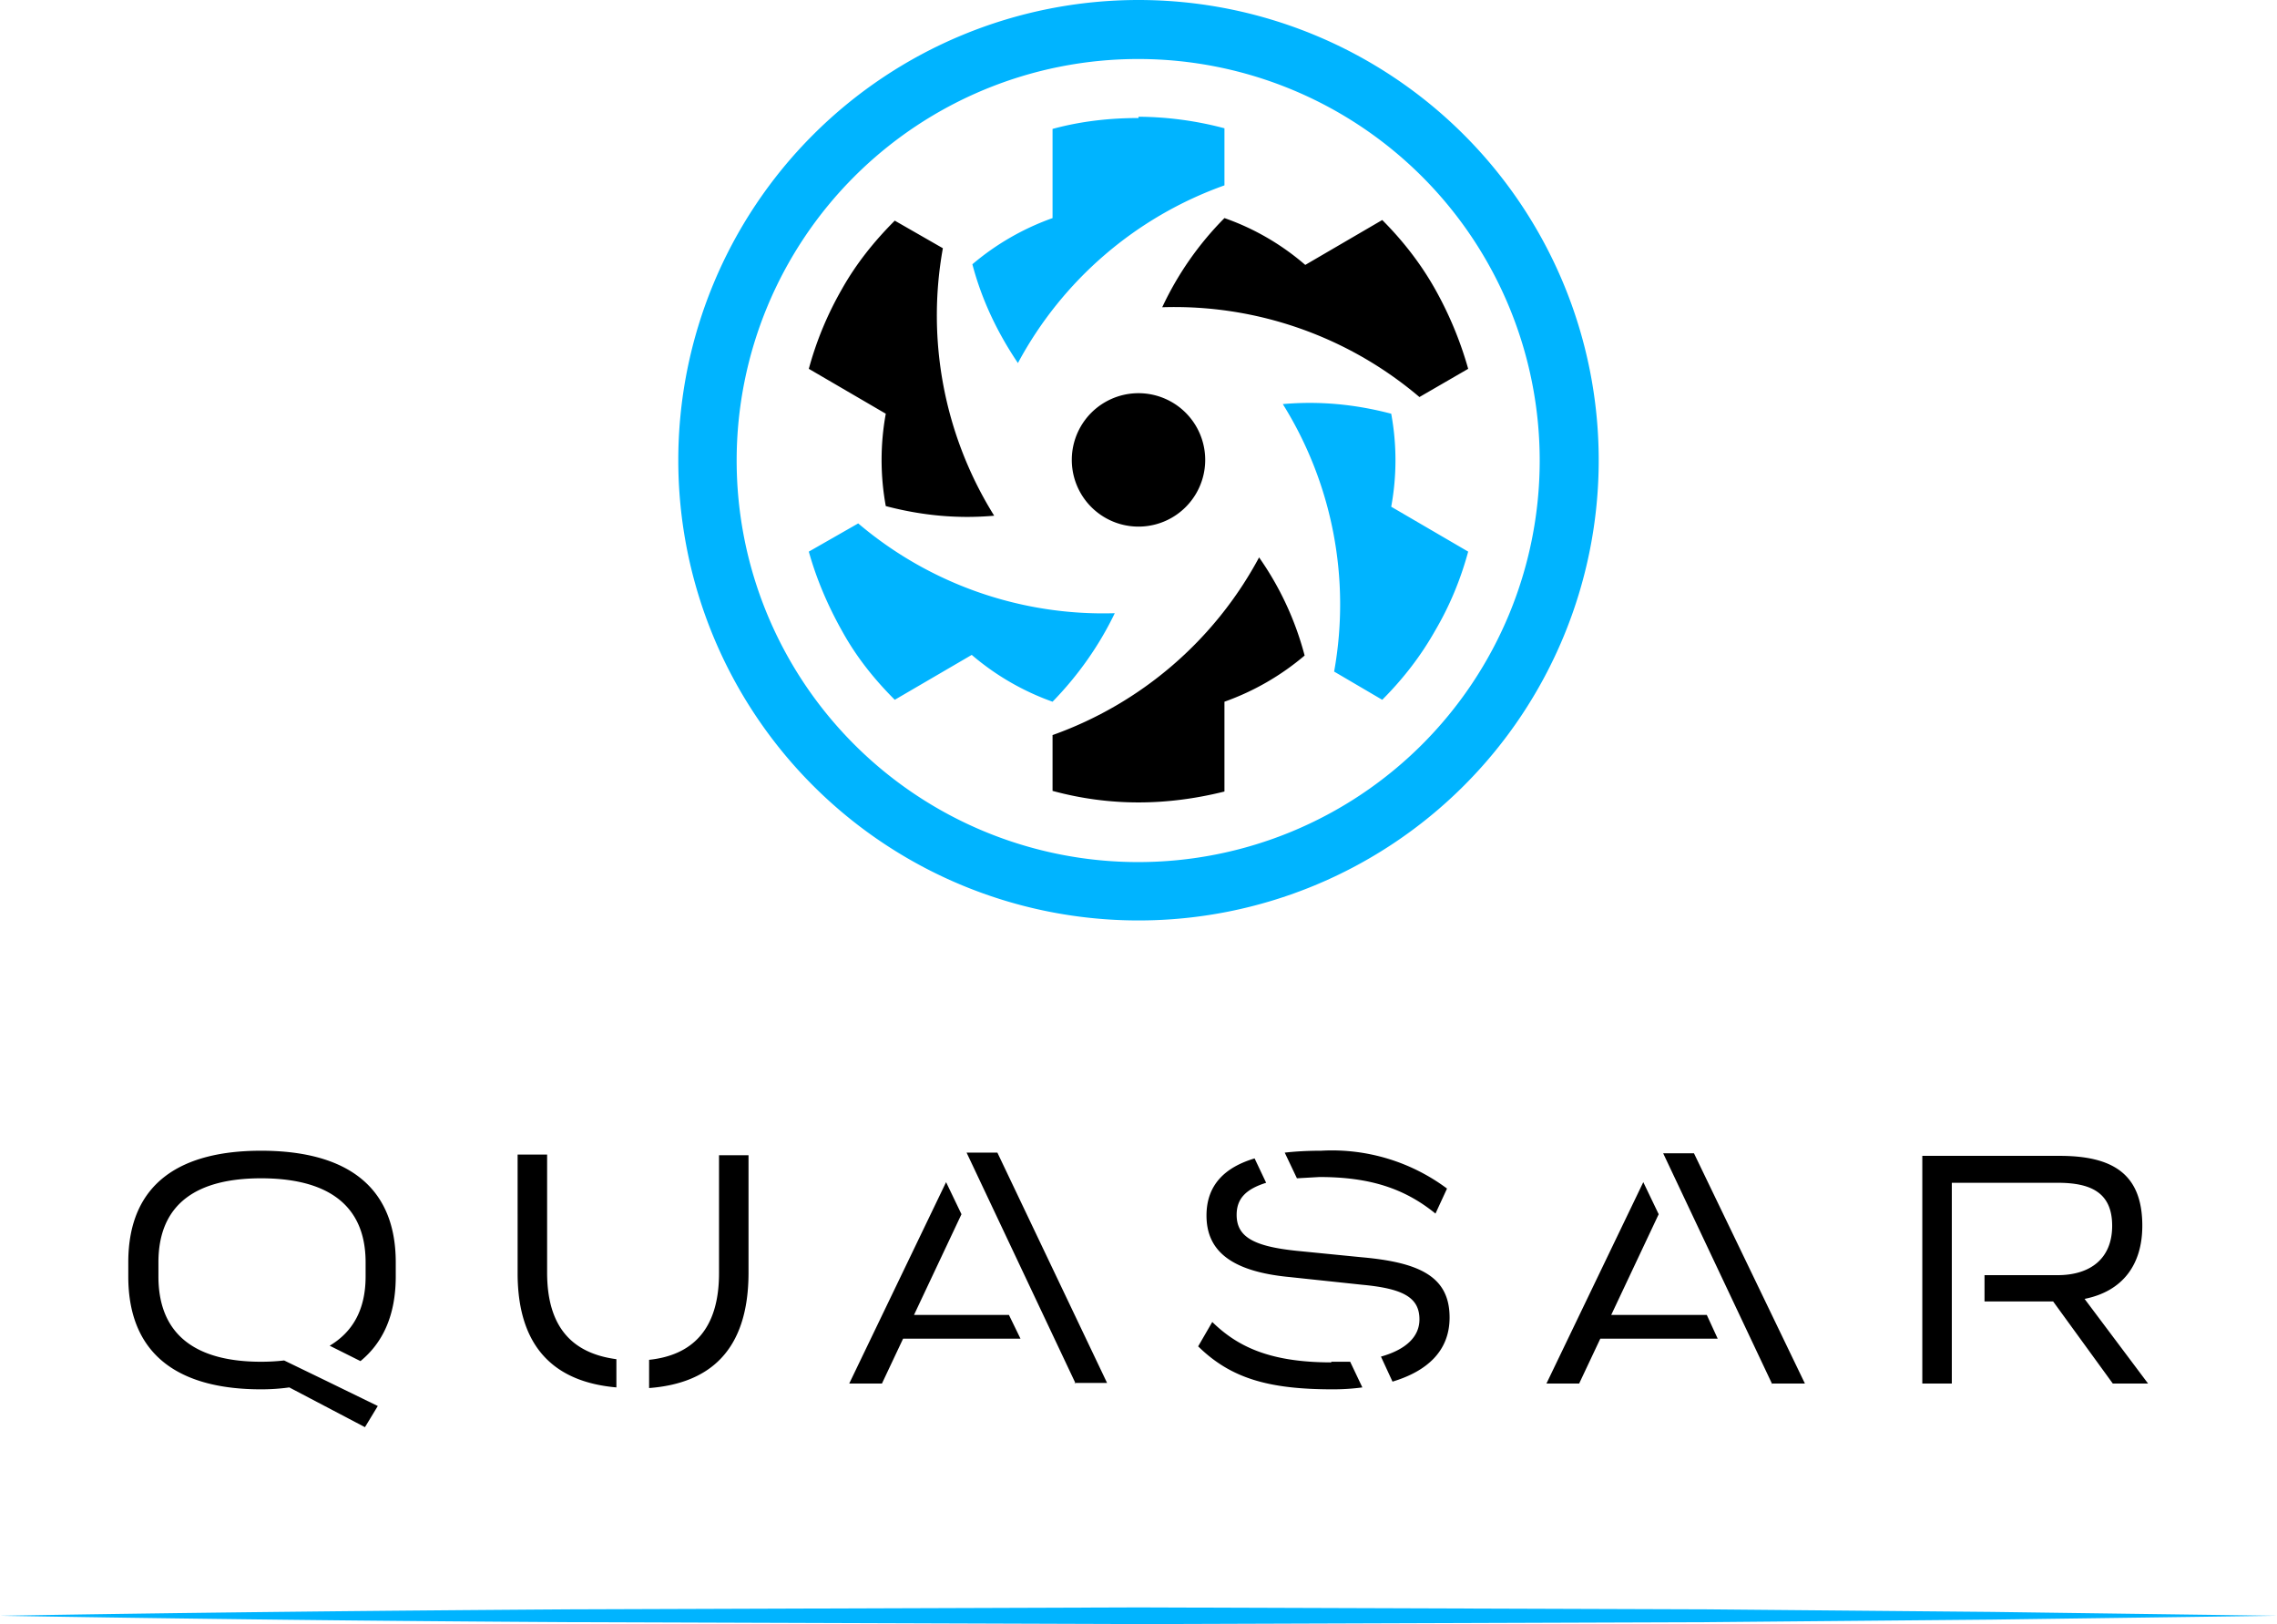 <svg xmlns="http://www.w3.org/2000/svg" viewBox="0 0 355 253.2" fill="currentColor">
  <title>Quasar</title>
  <path d="M96.1 212v4.3c-9.2-.8-15.4-5.8-15.4-17.8V180h4.6v18.4c0 8.6 4 12.6 10.8 13.5zm16-31.9v18.4c0 8.9-4.3 12.8-10.9 13.5v4.4c9.2-.7 15.5-5.6 15.5-18v-18.3H112ZM61.7 199v-2.2c0-12.7-8.8-17.4-21-17.4-12.1 0-20.7 4.7-20.7 17.4v2.2c0 12.8 8.6 17.6 20.7 17.6 1.5 0 3-.1 4.4-.3l11.8 6.2 2-3.3-8.2-4-6.4-3.1a32 32 0 0 1-3.6.2c-9.8 0-16-3.9-16-13.3v-2.2c0-9.3 6.2-13.1 16-13.1 9.9 0 16.3 3.8 16.3 13.1v2.2c0 5.3-2.1 8.7-5.6 10.8l4.8 2.4c3.4-2.8 5.5-7 5.5-13.2zm105.8 16.6h5.1l-17.1-35.9h-4.8l17 36zm-25-10.6 7.4-15.7-2.4-5-15.1 31.4h5.1l3.3-7h18.3l-1.8-3.7zm133.7 10.7h5.2l-17.3-35.9h-4.8l17 36zm-25-10.7 7.4-15.7-2.4-5-15.1 31.4h5.1l3.3-7h18.3l-1.7-3.7h-14.8zm73.8-2.5c6-1.2 9-5.4 9-11.4 0-8-4.5-10.9-12.9-10.9h-21.4v35.5h4.6v-31.3h16.5c5 0 8.5 1.4 8.5 6.7 0 5.2-3.5 7.7-8.5 7.7h-11.4v4.1h10.7l9.3 12.8h5.5zm-117.4 9.9c-9.7 0-14.7-2.5-18.6-6.3l-2.2 3.8c5.1 5 11 6.7 21 6.7 1.6 0 3.1-.1 4.6-.3l-1.9-4h-3zm18.4-7c0-6.4-4.7-8.6-13.8-9.4l-10.1-1c-6.7-.7-9.3-2.2-9.3-5.6 0-2.5 1.4-4 4.6-5l-1.8-3.8c-4.7 1.4-7.5 4.2-7.5 8.9 0 5.2 3.4 8.7 13 9.6l11.3 1.2c6.4.6 8.9 2 8.9 5.4 0 2.7-2.1 4.7-6 5.8l1.8 3.9c5.3-1.6 8.9-4.7 8.9-10zm-20.3-21.9c7.9 0 13.3 1.8 18.1 5.7l1.8-3.9a30 30 0 0 0-19.6-5.9c-2 0-4 .1-5.7.3l1.9 4zM187.9 71.7a10.4 10.4 0 0 1-20.8 0 10.4 10.4 0 1 1 20.8 0zM223.7 45c-2.2-3.9-5-7.5-8.2-10.7l-12 7c-3.7-3.2-8-5.7-12.6-7.3a49.4 49.4 0 0 0-9.7 13.9 59 59 0 0 1 40.1 14l7.6-4.4a57 57 0 0 0-5.2-12.5Zm-46.2 80.1c4.5 0 9-.6 13.4-1.7v-14a40 40 0 0 0 12.5-7.2 47.7 47.7 0 0 0-7.1-15.3 59 59 0 0 1-32.2 27.7v8.7c4.4 1.2 8.9 1.8 13.4 1.8zM131.3 45c-2.3 4-4 8.1-5.2 12.5l12 7a40 40 0 0 0 0 14.4c5.7 1.5 11.3 2 16.9 1.5a59 59 0 0 1-8-41.7l-7.5-4.3c-3.2 3.2-6 6.7-8.2 10.6z"/>
  <path fill="#00b4ff" d="M0 251.9c29.6-.5 59.2-.8 88.8-1l88.7-.3 88.7.3 44.4.4 44.4.6-44.4.6-44.4.4-88.7.3-88.7-.3a7981 7981 0 0 1-88.8-1ZM177.5 9.2a62.6 62.6 0 1 1-.1 125.2 62.6 62.6 0 0 1 .1-125.2m0-9.2a71.75 71.75 0 1 0 0 143.5 71.75 71.75 0 0 0 0-143.5zm46.2 98.4c2.3-3.9 4-8 5.2-12.4l-12-7a40 40 0 0 0 0-14.5c-5.7-1.5-11.3-2-16.9-1.5a59 59 0 0 1 8 41.7l7.5 4.4c3.2-3.2 6-6.8 8.2-10.7zm-92.4 0c2.2 4 5 7.5 8.2 10.7l12-7a40 40 0 0 0 12.6 7.3c4-4.1 7.3-8.8 9.7-13.8a59 59 0 0 1-40-14l-7.7 4.4c1.2 4.3 3 8.5 5.2 12.4zm46.2-80c-4.5 0-9 .5-13.4 1.7V34a40 40 0 0 0-12.5 7.2c1.5 5.7 4 10.8 7.1 15.4a59 59 0 0 1 32.2-27.7V20a53.3 53.3 0 0 0-13.4-1.8z"/>
</svg>
